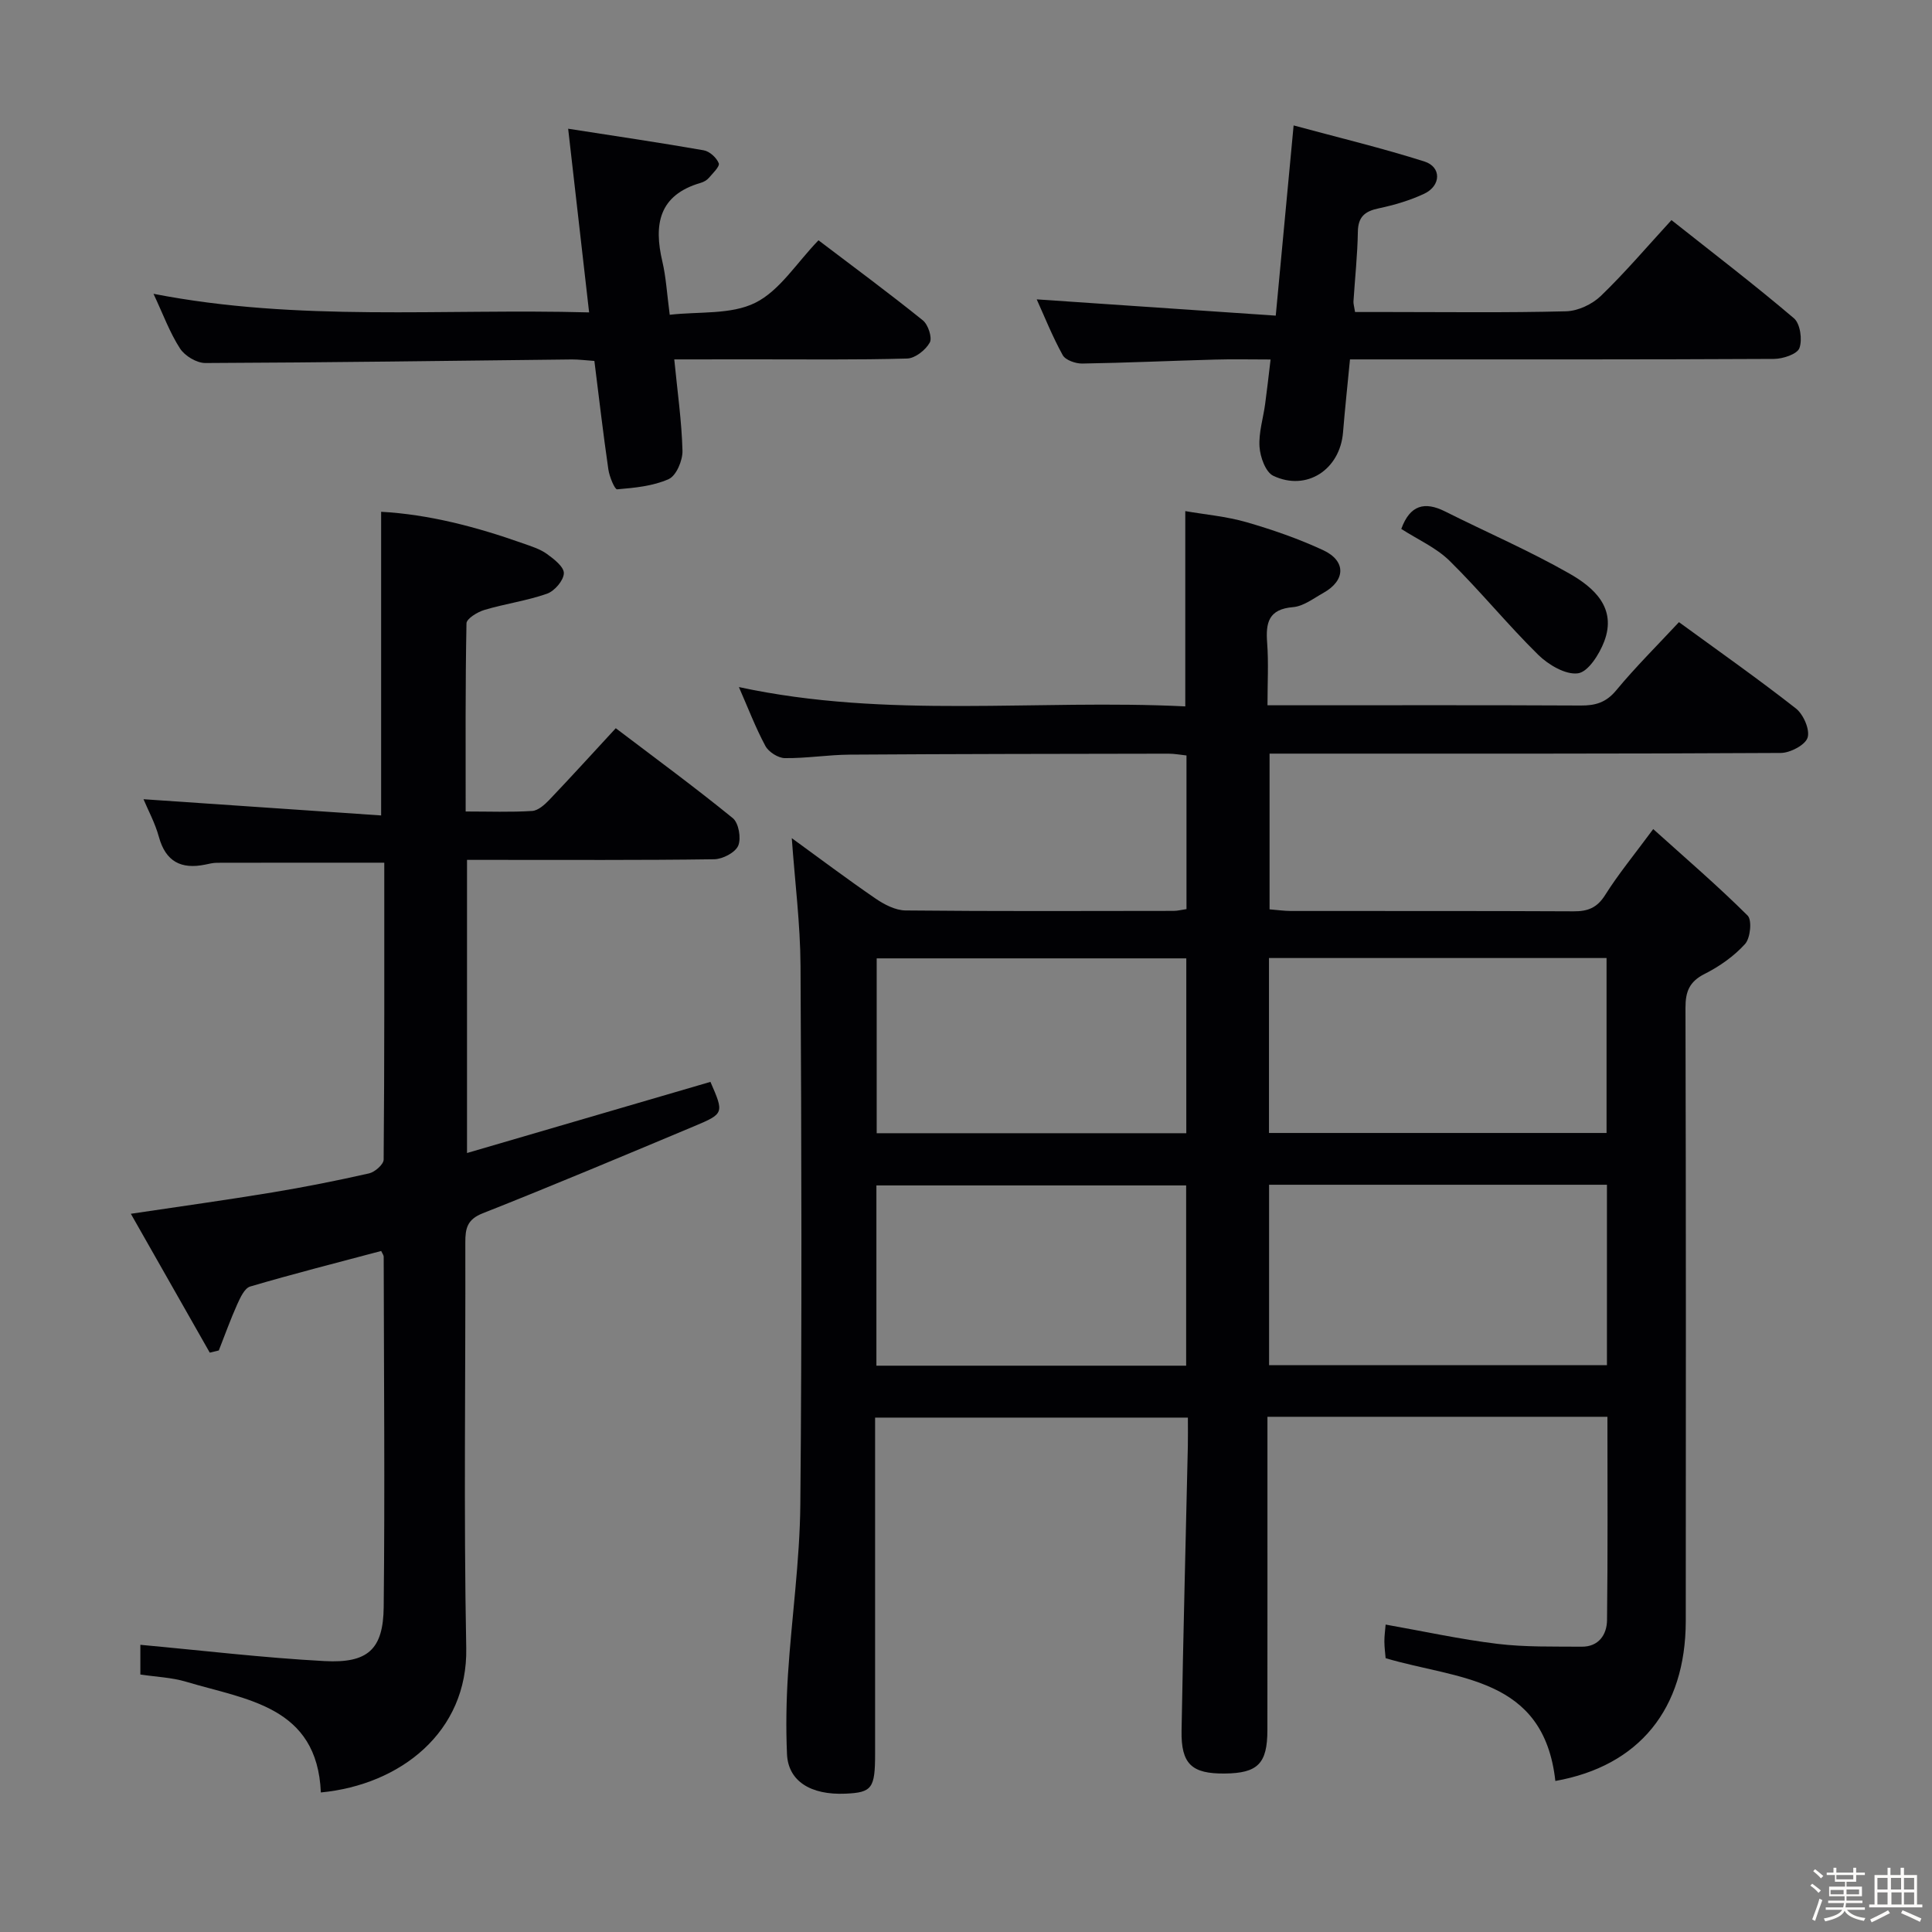 <svg enable-background="new 0 0 400 400" viewBox="0 0 400 400" xmlns="http://www.w3.org/2000/svg"><rect x="0" y="0" width="400" height="400" fill="#808080" stroke="none"/><path d="m374.8 390.4.4-.4c.7.5 1.3 1 1.8 1.4l-.5.5c-.5-.6-1.1-1.1-1.7-1.5zm1 7.3-.6-.3c.5-1.4 1.1-2.8 1.5-4.3.2.1.4.2.6.3-.5 1.3-1 2.8-1.5 4.3zm-.4-10.3.4-.4c.4.3 1 .8 1.7 1.4l-.5.5c-.4-.5-1-1-1.6-1.5zm2.5.3h1.7v-1h.6v1h3.5v-1h.6v1h1.8v.5h-1.8v1.4h-2v1h3.2v2h-3.2v.9h3.3v.5h-3.4c0 .3-.1.6-.1.9h4v.5h-3.7c.7.9 1.9 1.5 3.8 1.7-.1.2-.2.4-.3.6-2.1-.4-3.5-1.1-4-2.1-.4 1-1.8 1.7-4 2.2-.1-.2-.2-.4-.3-.6 2.1-.4 3.4-1 3.8-1.8h-3.4v-.5h3.6c.1-.3.1-.6.2-.9h-3.3v-.5h3.4c0-.3 0-.6 0-.9h-3.2v-2h3.3v-1h-2.1v-1.4h-1.7v-.5zm1.1 3.5v1h2.7c0-.3 0-.4 0-.4 0-.1 0-.2 0-.2 0-.1 0-.2 0-.3h-2.7zm1.2-3v.9h3.5v-.9zm4.7 3h-2.6v.6.4h2.6z" fill="#fcfbfa"/><path d="m393.6 386.7h.6v1.5h2.7v6.1h1.1v.6h-11v-.6h1.1v-6.1h2.7v-1.5h.6v1.5h2.1v-1.5zm-2.7 8.8.4.6c-1.2.6-2.5 1.3-3.8 1.9-.1-.2-.2-.4-.3-.6 1.2-.6 2.5-1.2 3.7-1.9zm-2.2-6.7v2.4h2.1v-2.4zm0 3v2.5h2.1v-2.5zm2.8-3v2.4h2.1v-2.4zm.1 3v2.5h2.1v-2.5h-2.2zm5.9 6.1c-1.4-.7-2.7-1.3-3.9-1.8l.3-.6c1.5.6 2.7 1.2 3.9 1.7zm-1.2-9.1h-2.1v2.4h2.1zm-2.1 3v2.5h2.1v-2.5z" fill="#fcfbfa"/><g fill="#010104"><path d="m322.02 368.73c-2.4-21.65-20.27-21-35.14-25.42-.07-.89-.25-2.17-.26-3.45-.01-1.13.16-2.27.26-3.51 7.87 1.39 15.46 3.06 23.14 3.99 5.76.7 11.63.54 17.45.59 3.53.03 5.22-2.5 5.25-5.52.17-13.94.08-27.89.08-42.08-23.44 0-46.54 0-70.39 0v5.89c0 19.67.01 39.33-.01 59-.01 6.92-1.99 8.9-8.83 8.97-6.82.07-9.06-1.95-8.94-8.88.34-19.64.86-39.28 1.3-58.92.04-1.82.01-3.65.01-5.89-21.46 0-42.7 0-64.76 0v5.1 64.5c0 7.16-.64 8.02-6.12 8.26-7.24.32-11.87-2.61-12.12-8.18-.24-5.48-.15-11 .2-16.48.76-11.76 2.45-23.49 2.56-35.25.34-37.16.24-74.33.04-111.49-.05-8.72-1.17-17.43-1.81-26.43 5.74 4.17 11.44 8.46 17.32 12.49 1.82 1.25 4.14 2.46 6.24 2.48 18.5.19 37 .11 55.5.09.8 0 1.61-.22 2.66-.37 0-10.59 0-21.02 0-31.81-1.23-.13-2.49-.37-3.75-.37-22 .04-44 .05-65.99.2-4.48.03-8.96.78-13.43.72-1.38-.02-3.34-1.27-4.01-2.51-2.04-3.79-3.58-7.85-5.49-12.2 30.76 6.64 61.58 2.48 92.42 4 0-13.57 0-26.61 0-40.43 4.08.71 8.49 1.09 12.66 2.29 5.4 1.56 10.78 3.43 15.87 5.79 4.81 2.23 4.68 6.28.05 8.86-2.03 1.13-4.11 2.76-6.27 2.94-5.07.42-5.68 3.21-5.36 7.4.31 4.11.07 8.26.07 12.92h5.87c19.67 0 39.33-.05 59 .05 3.03.02 5.23-.62 7.31-3.12 4.02-4.86 8.52-9.32 13.01-14.14 8.18 5.97 16.35 11.71 24.2 17.86 1.56 1.22 2.94 4.37 2.44 6.03-.46 1.53-3.58 3.17-5.53 3.19-33.33.19-66.66.14-99.99.14-1.82 0-3.65 0-5.88 0v32.24c1.54.12 2.98.33 4.42.34 19.5.02 39-.03 58.5.07 2.94.02 4.87-.7 6.55-3.36 2.73-4.34 6.02-8.33 9.96-13.67 6.76 6.09 13.38 11.77 19.55 17.91.94.94.57 4.66-.53 5.88-2.29 2.53-5.28 4.64-8.36 6.19-3.18 1.6-3.99 3.67-3.98 7.05.11 42.33.09 84.66.06 126.99-.04 18.15-9.65 29.97-27 33.06zm-59.27-86.09h69.95c0-12.62 0-24.88 0-37.35-23.4 0-46.5 0-69.95 0zm-.02-84.29v36.22h69.89c0-12.26 0-24.16 0-36.22-23.33 0-46.29 0-69.89 0zm-17.15 84.4c0-12.83 0-25.07 0-37.32-21.56 0-42.77 0-64.13 0v37.32zm-64.07-84.33v36.2h64.1c0-12.2 0-24.08 0-36.2-21.41 0-42.49 0-64.1 0z"/><path d="m78.92 259c-9.24 2.46-18.23 4.74-27.12 7.36-1.17.34-2.06 2.31-2.69 3.7-1.4 3.12-2.55 6.35-3.81 9.54-.62.15-1.25.3-1.87.45-5.31-9.35-10.63-18.71-16.34-28.75 10.39-1.55 19.86-2.86 29.28-4.42 6.71-1.11 13.4-2.44 20.03-3.94 1.21-.27 3.02-1.86 3.03-2.85.18-20.46.13-40.93.13-61.48-11.81 0-23.22-.01-34.63.02-.82 0-1.65.21-2.46.38-4.96 1.01-8.17-.61-9.58-5.76-.78-2.85-2.23-5.51-3.18-7.78 16.36 1.12 32.77 2.24 49.2 3.36 0-21.61 0-42 0-62.87 9.78.53 19.64 3.09 29.31 6.52 1.72.61 3.55 1.16 5 2.2 1.47 1.05 3.57 2.7 3.52 4.02-.06 1.5-1.93 3.67-3.48 4.22-4.2 1.47-8.69 2.08-12.97 3.36-1.44.43-3.69 1.8-3.71 2.78-.25 12.79-.17 25.59-.17 38.95 4.89 0 9.34.17 13.77-.11 1.23-.08 2.57-1.28 3.53-2.28 4.58-4.81 9.05-9.73 13.78-14.85 8.21 6.23 16.38 12.23 24.23 18.62 1.22.99 1.77 4.18 1.12 5.7-.61 1.42-3.21 2.78-4.96 2.81-15.32.22-30.65.12-45.98.13-1.64 0-3.27 0-5.21 0v60.69c17.14-5.01 33.77-9.87 50.4-14.73 2.82 6.48 2.86 6.57-3.41 9.2-14.54 6.09-29.08 12.21-43.74 18.01-3.22 1.27-3.61 3.13-3.6 6.04.07 27.99-.35 55.99.19 83.97.33 17.37-13.61 28.32-30.1 29.9-.76-17.89-15.38-19.17-27.89-22.92-2.96-.89-6.16-1-9.48-1.5 0-2.5 0-4.92 0-6.15 12.79 1.17 25.44 2.69 38.14 3.37 8.98.48 12.15-2.43 12.24-11.21.26-24.15.04-48.31 0-72.47.02-.32-.23-.61-.52-1.23z"/><path d="m214.64 61.98c16.41 1.12 32.56 2.22 49.49 3.37 1.25-13.34 2.41-25.66 3.7-39.38 9.39 2.54 18.34 4.69 27.09 7.47 3.55 1.13 3.45 5.02-.05 6.67-2.96 1.39-6.19 2.34-9.4 3.02-2.86.6-4.29 1.72-4.34 4.86-.08 4.81-.6 9.61-.91 14.42-.03.48.14.98.33 2.19h6.73c12.32 0 24.65.17 36.96-.15 2.46-.06 5.41-1.45 7.21-3.19 5.01-4.83 9.53-10.16 14.61-15.69 8.63 6.84 17.18 13.37 25.36 20.33 1.3 1.11 1.77 4.43 1.13 6.17-.47 1.26-3.42 2.23-5.27 2.24-27.14.14-54.28.1-81.42.1-1.97 0-3.95 0-6.36 0-.51 5.3-1.04 10.19-1.44 15.1-.62 7.7-7.52 12.28-14.44 9-1.59-.76-2.71-3.88-2.85-5.99-.2-2.91.76-5.89 1.16-8.85.38-2.78.69-5.56 1.13-9.24-4.12 0-7.86-.09-11.59.02-9.14.25-18.27.67-27.4.82-1.38.02-3.48-.71-4.05-1.75-2.13-3.85-3.76-7.97-5.38-11.54z"/><path d="m139.6 74.41c.66 6.73 1.54 12.82 1.7 18.92.05 2-1.28 5.16-2.85 5.86-3.25 1.46-7.06 1.81-10.68 2.12-.5.04-1.61-2.64-1.82-4.15-1.07-7.37-1.93-14.77-2.89-22.43-1.79-.12-3.23-.32-4.67-.31-25.29.28-50.58.64-75.87.74-1.79.01-4.26-1.47-5.25-3.01-2.14-3.31-3.51-7.11-5.49-11.32 30.02 5.85 59.77 3.02 90.19 3.85-1.46-12.78-2.85-25-4.34-38.03 9.88 1.54 19 2.88 28.07 4.47 1.21.21 2.66 1.53 3.11 2.68.26.65-1.23 2.07-2.05 3.03-.41.48-1.07.85-1.69 1.03-8.68 2.52-9.75 8.62-7.93 16.31.75 3.19.93 6.52 1.52 11 6.05-.7 12.68.02 17.71-2.48 5.06-2.51 8.52-8.22 13.09-12.94 7.46 5.66 14.65 10.97 21.6 16.57 1.1.88 1.99 3.59 1.44 4.6-.85 1.54-3.02 3.26-4.68 3.31-10.48.3-20.98.16-31.47.17-5.45.01-10.9.01-16.75.01z"/><path d="m290.12 109.51c1.81-4.98 4.85-5.74 9.09-3.61 8.57 4.3 17.41 8.11 25.72 12.85 5.05 2.88 9.86 7.09 7.2 14.07-1 2.63-3.31 6.29-5.42 6.58-2.56.36-6.13-1.76-8.25-3.84-6.34-6.24-11.99-13.2-18.33-19.44-2.78-2.73-6.59-4.41-10.01-6.61z"/></g></svg>